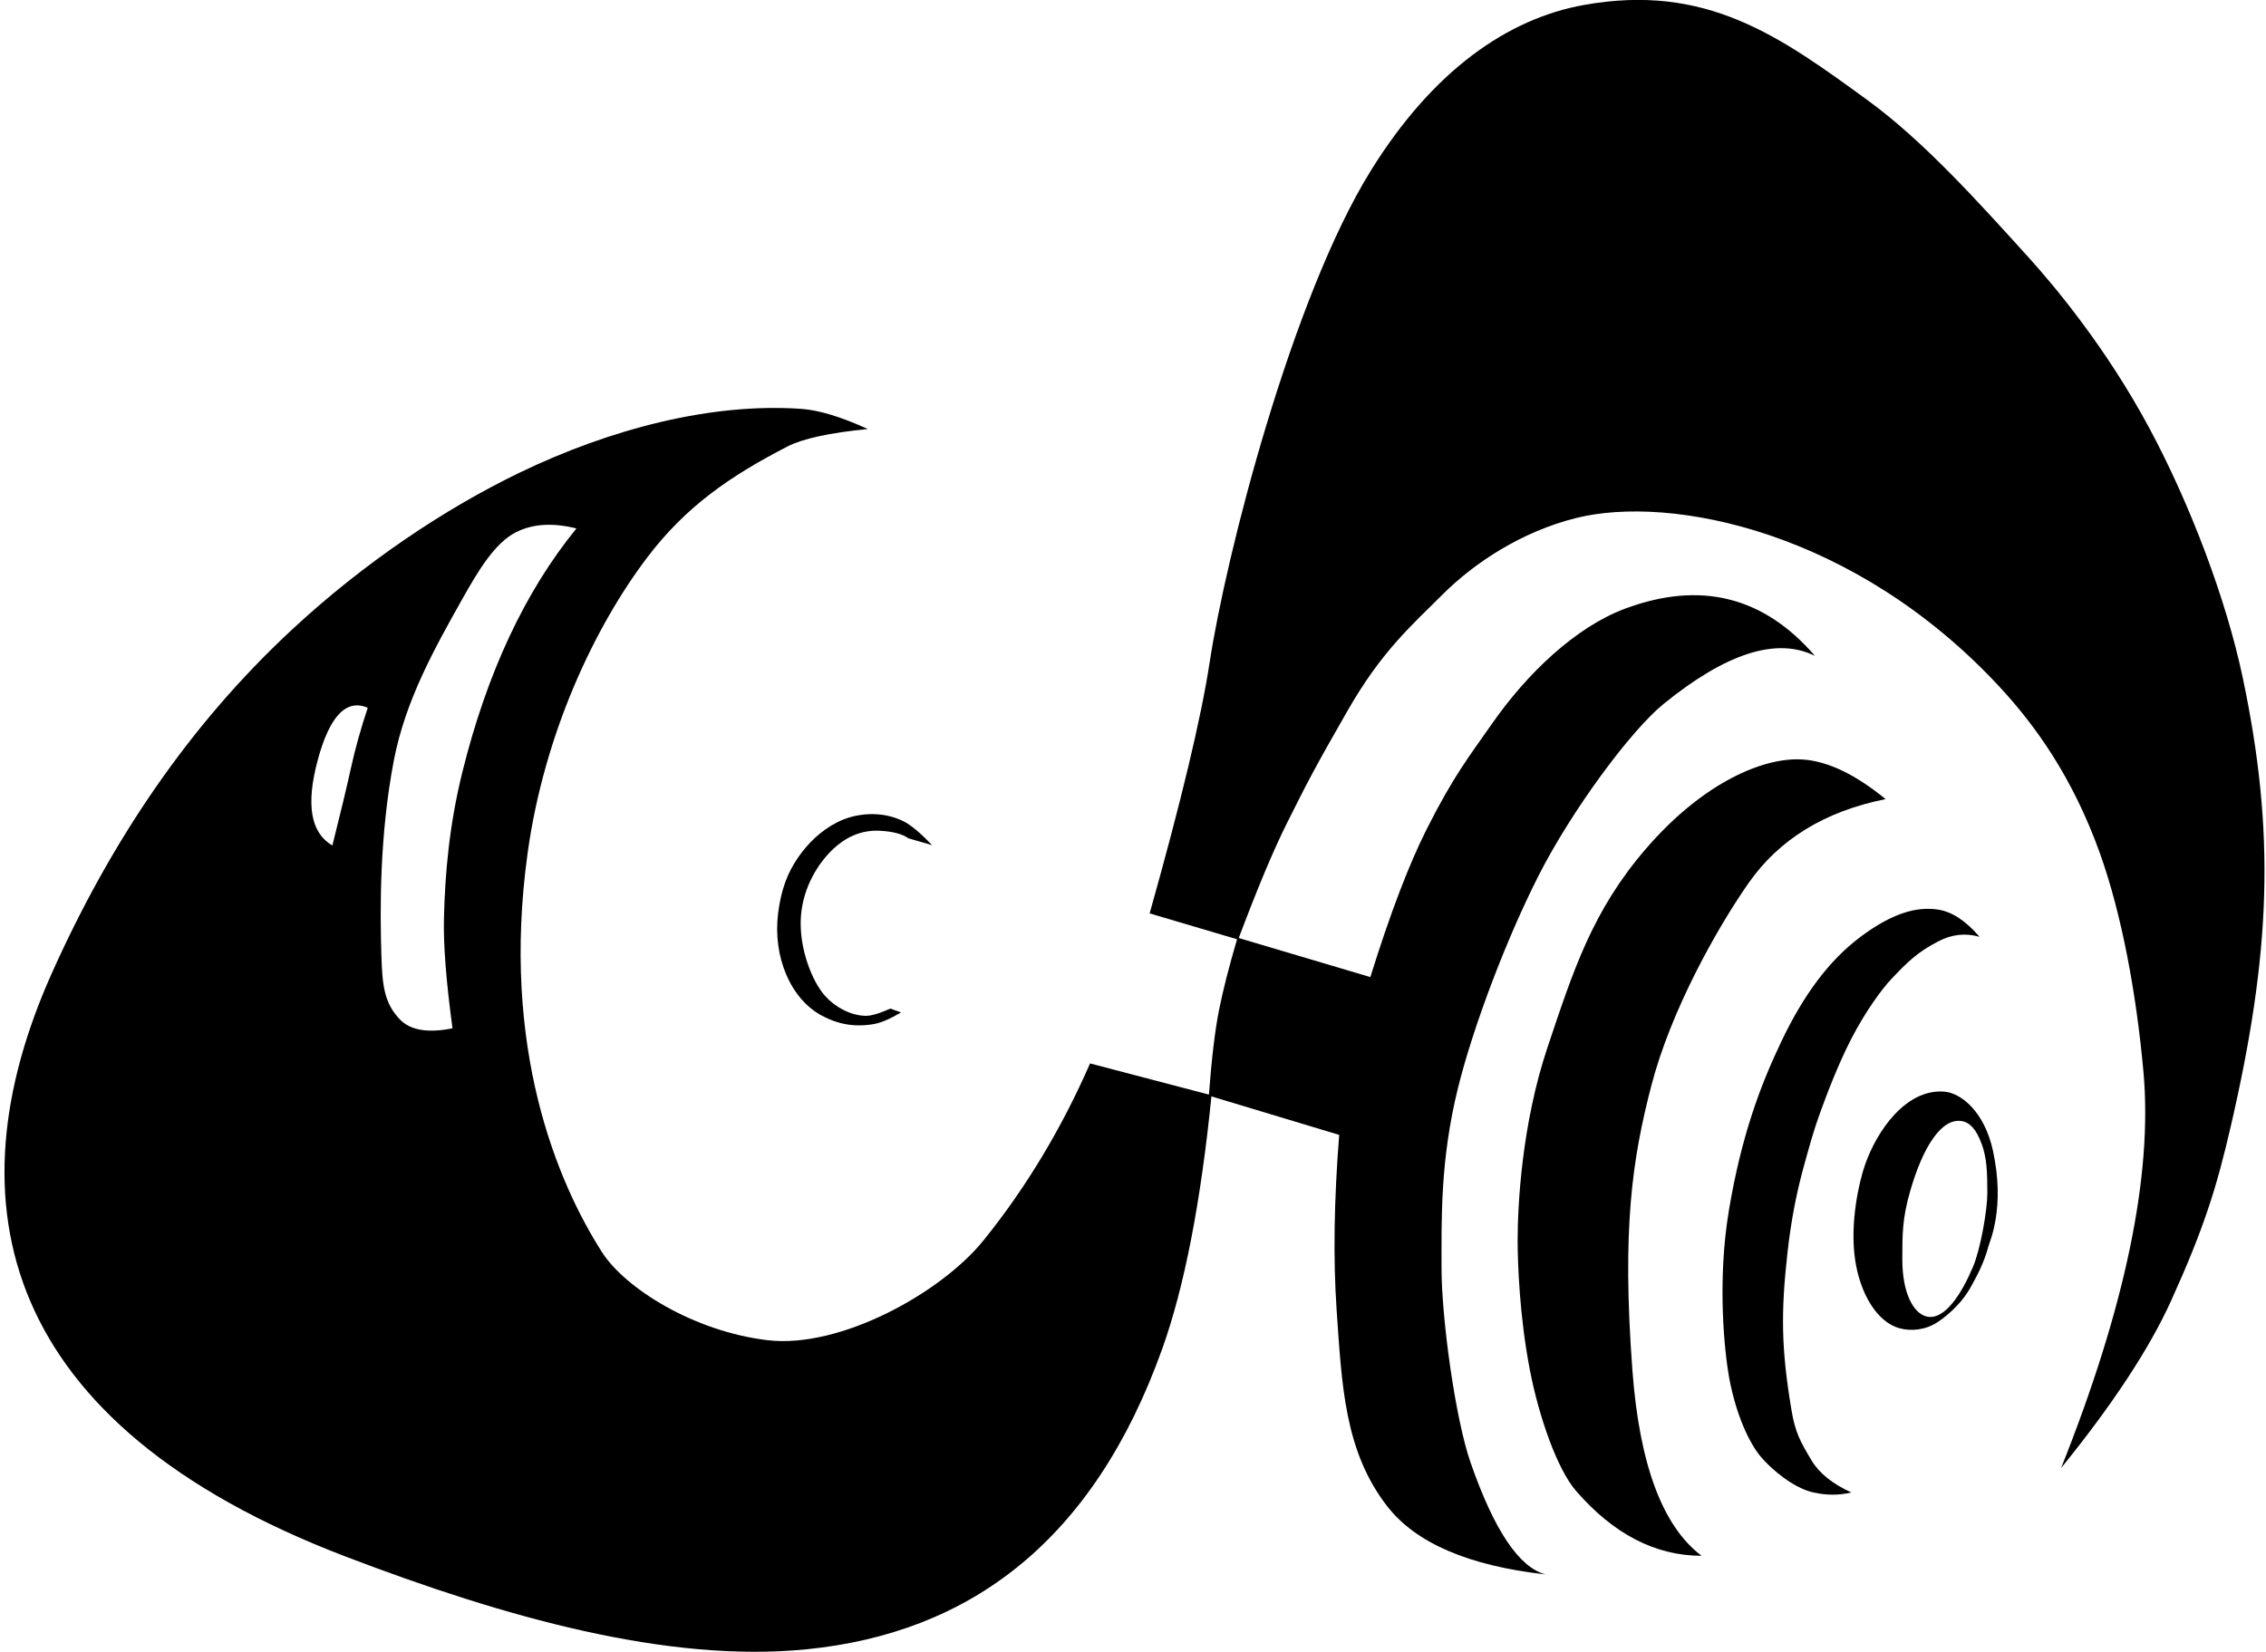 <?xml version="1.0" encoding="UTF-8" standalone="no"?>
<svg width="454px" height="331px" viewBox="0 0 454 331" version="1.1" xmlns="http://www.w3.org/2000/svg" xmlns:xlink="http://www.w3.org/1999/xlink">
    <!-- Generator: Sketch 45.2 (43514) - http://www.bohemiancoding.com/sketch -->
    <title>logo outlined</title>
    <desc>Created with Sketch.</desc>
    <defs></defs>
    <g id="Symbols" stroke="none" stroke-width="1" fill="none" fill-rule="evenodd">
        <g id="logo---black" transform="translate(0, -1)" fill="#000000">
            <g id="logo-outlined">
                <path d="M173.857,86.971 C166.169,87.742 160.812,88.907 157.787,90.466 C146.202,96.438 137.397,102.521 129.647,112.748 C119.213,126.516 109.029,147.924 105.704,172 C100.312,211.048 111.664,237.944 120.628,251.957 C125.191,259.09 138.887,267.807 153.796,269.574 C168.281,271.291 188.515,260.168 197.099,249.514 C205.571,238.996 212.671,227.194 218.398,214.107 L242.736,220.493 C240.583,241.969 237.292,258.902 232.861,271.291 C219.064,309.872 194.296,328.232 161.661,331.507 C133.793,334.303 101.19,325.139 69.24,312.93 C-0.125,286.423 -10.192,241.997 10.354,196.09 C22.251,169.507 37.868,146.361 58.421,127.246 C72.988,113.698 89.205,102.914 104.018,95.76 C122.42,86.872 142.667,81.675 160.572,82.939 C164.079,83.186 168.507,84.53 173.857,86.971 Z M92.636,121.021 C87.04,130.982 81.221,141.352 78.91,153.38 C76.018,168.43 76.125,183.452 76.417,192.555 C76.604,198.429 76.957,201.973 80.094,205.267 C82.186,207.463 85.708,208.065 90.66,207.073 C89.4,197.759 88.827,190.467 88.944,185.2 C89.143,176.172 90.003,166.348 92.636,155.729 C97.572,135.814 105.19,119.538 115.49,106.901 C110.734,105.706 106.685,105.964 103.342,107.676 C99.104,109.846 95.794,115.399 92.636,121.021 Z M73.683,142.839 C69.373,140.987 66.027,144.496 63.645,153.367 C61.263,162.237 62.246,167.926 66.594,170.435 C68.222,163.951 69.465,158.761 70.323,154.865 C71.181,150.969 72.301,146.96 73.683,142.839 Z" id="Combined-Shape"></path>
                <path d="M186.741,170.367 C184.411,167.914 182.488,166.313 180.974,165.562 C176.74,163.465 171.527,163.815 167.628,165.839 C164.309,167.562 161.808,170.097 159.95,172.76 C157.774,175.88 156.486,179.321 155.899,184.004 C154.811,192.685 158.348,201.193 164.724,204.569 C167.813,206.205 171.14,206.924 175.162,206.205 C176.529,205.961 178.319,205.189 180.53,203.889 L178.391,203.118 C176.185,204.107 174.528,204.591 173.42,204.569 C170.337,204.508 167.317,202.769 165.417,200.705 C162.662,197.712 160.027,190.856 160.464,184.68 C160.898,178.545 164.158,173.701 167.043,171.032 C169.246,168.995 172.297,167.287 176.213,167.478 C178.824,167.605 180.757,168.111 182.012,168.995 L186.741,170.367 Z" id="Path-11"></path>
                <path d="M230.335,184.042 C236.672,161.525 240.676,144.769 242.35,133.771 C245.617,112.297 258.791,60.729 274.682,35.142 C287.11,15.129 302.051,4.743 317.33,1.998 C341.825,-2.402 356.499,8.188 374.198,21.098 C385.238,29.15 395.91,40.966 406.344,52.484 C411.662,58.354 421.972,70.684 430.591,86.731 C438.883,102.171 446.03,121.17 449.307,136.656 C455.937,167.99 454.994,191.938 446.912,226.844 C444.103,238.975 441.593,247.08 435.032,261.572 C430.657,271.233 423.297,282.438 412.951,295.187 C425.815,262.945 431.314,236.48 429.448,215.793 C428.044,200.216 425.113,184.256 420.726,172 C415.301,156.848 407.848,146.457 400.66,138.69 C371.735,107.439 334.768,100.04 315.706,104.826 C304.92,107.534 295.497,113.688 289.055,120.106 C282.612,126.525 276.762,131.613 270.017,143.372 C263.272,155.13 261.904,157.828 257.824,165.995 C255.104,171.44 251.853,179.205 248.068,189.291 L230.335,184.042 Z" id="Path-12"></path>
                <path d="M247.941,188.905 L274.551,196.807 C278.504,184.124 282.276,174.226 285.866,167.111 C291.252,156.439 294.303,152.669 298.917,146.046 C305.917,135.998 315.636,126.702 325.522,123 C340.625,117.345 353.329,120.491 363.634,132.438 C355.99,128.635 345.874,131.848 333.287,142.078 C326.706,147.427 314.863,163.46 308.259,176.471 C301.871,189.055 295.207,206.523 292.109,219.038 C288.553,233.408 288.817,245.134 288.817,255.136 C288.817,265.138 291.555,285.247 294.635,294.103 C299.348,307.654 304.359,315.124 309.668,316.512 C294.252,314.777 283.682,310.233 277.958,302.881 C269.372,291.852 268.839,278.631 267.793,263.436 C267.097,253.305 267.269,241.637 268.311,228.432 L242.195,220.558 C242.741,213.255 243.412,207.589 244.208,203.558 C245.004,199.527 246.248,194.643 247.941,188.905 Z" id="Path-13"></path>
                <path d="M377.782,161.141 C371.292,155.822 365.394,153.163 360.089,153.163 C352.131,153.163 340.597,158.541 329.81,171.038 C319.022,183.535 315.222,195.458 310.043,210.908 C304.864,226.358 304.063,242.7 304.063,249.514 C304.063,254.031 304.42,264.675 306.516,275.552 C308.311,284.864 311.973,295.407 315.776,299.788 C323.294,308.447 331.676,312.776 340.923,312.776 C333.083,306.871 328.459,294.463 327.053,275.552 C324.943,247.185 327.028,233.263 330.864,218.51 C334.7,203.758 343.688,187.499 350.276,178.041 C356.427,169.212 365.596,163.578 377.782,161.141 Z" id="Path-14"></path>
                <path d="M396.609,188.74 C393.867,185.533 391.098,183.713 388.305,183.281 C384.115,182.632 379.218,183.903 372.758,188.74 C366.297,193.577 361.265,200.581 356.936,209.631 C352.606,218.681 348.903,228.694 346.424,243.352 C343.944,258.009 345.58,272.332 346.424,276.988 C347.831,284.749 350.635,290.397 352.77,292.918 C354.904,295.439 359.288,299.186 363.299,300.08 C365.973,300.676 368.515,300.676 370.925,300.08 C367.151,298.379 364.49,296.236 362.943,293.651 C360.622,289.773 359.68,288.042 358.927,283.562 C356.858,271.251 356.8,263.99 358.118,252.116 C358.897,245.099 360.068,239.508 361.483,234.427 C362.462,230.911 363.299,227.753 364.594,224.185 C365.997,220.32 368.231,214.38 370.925,209.15 C373.695,203.773 377.016,199.211 378.99,197.135 C382.313,193.641 384.193,191.807 388.305,189.662 C391.047,188.231 393.815,187.924 396.609,188.74 Z" id="Path-15"></path>
                <path d="M389.438,219.75 C392.96,219.983 397.594,223.854 399.282,231.545 C401.788,242.964 398.665,249.723 398.413,250.678 C397.493,254.159 395.998,256.86 394.72,259.15 C393.448,261.431 391.038,264.068 388.217,265.945 C385.801,267.552 382.867,267.805 380.583,267.183 C376.076,265.955 372.637,260.216 371.658,253.31 C370.625,246.03 372.436,237.937 373.662,234.425 C376.051,227.583 381.826,219.245 389.438,219.75 Z M393.089,225.675 C388.948,224.934 385.197,231.003 382.696,239.744 C381.136,245.196 381.136,248.271 381.136,253.384 C381.136,260.302 383.45,264.213 385.993,264.821 C389.653,265.697 393.089,260.111 395.304,254.851 C396.809,251.278 398.175,243.528 398.17,240.018 C398.164,236.003 398.098,233.108 397.023,230.212 C395.948,227.317 394.699,225.963 393.089,225.675 Z" id="Combined-Shape"></path>
            </g>
        </g>
    </g>
</svg>